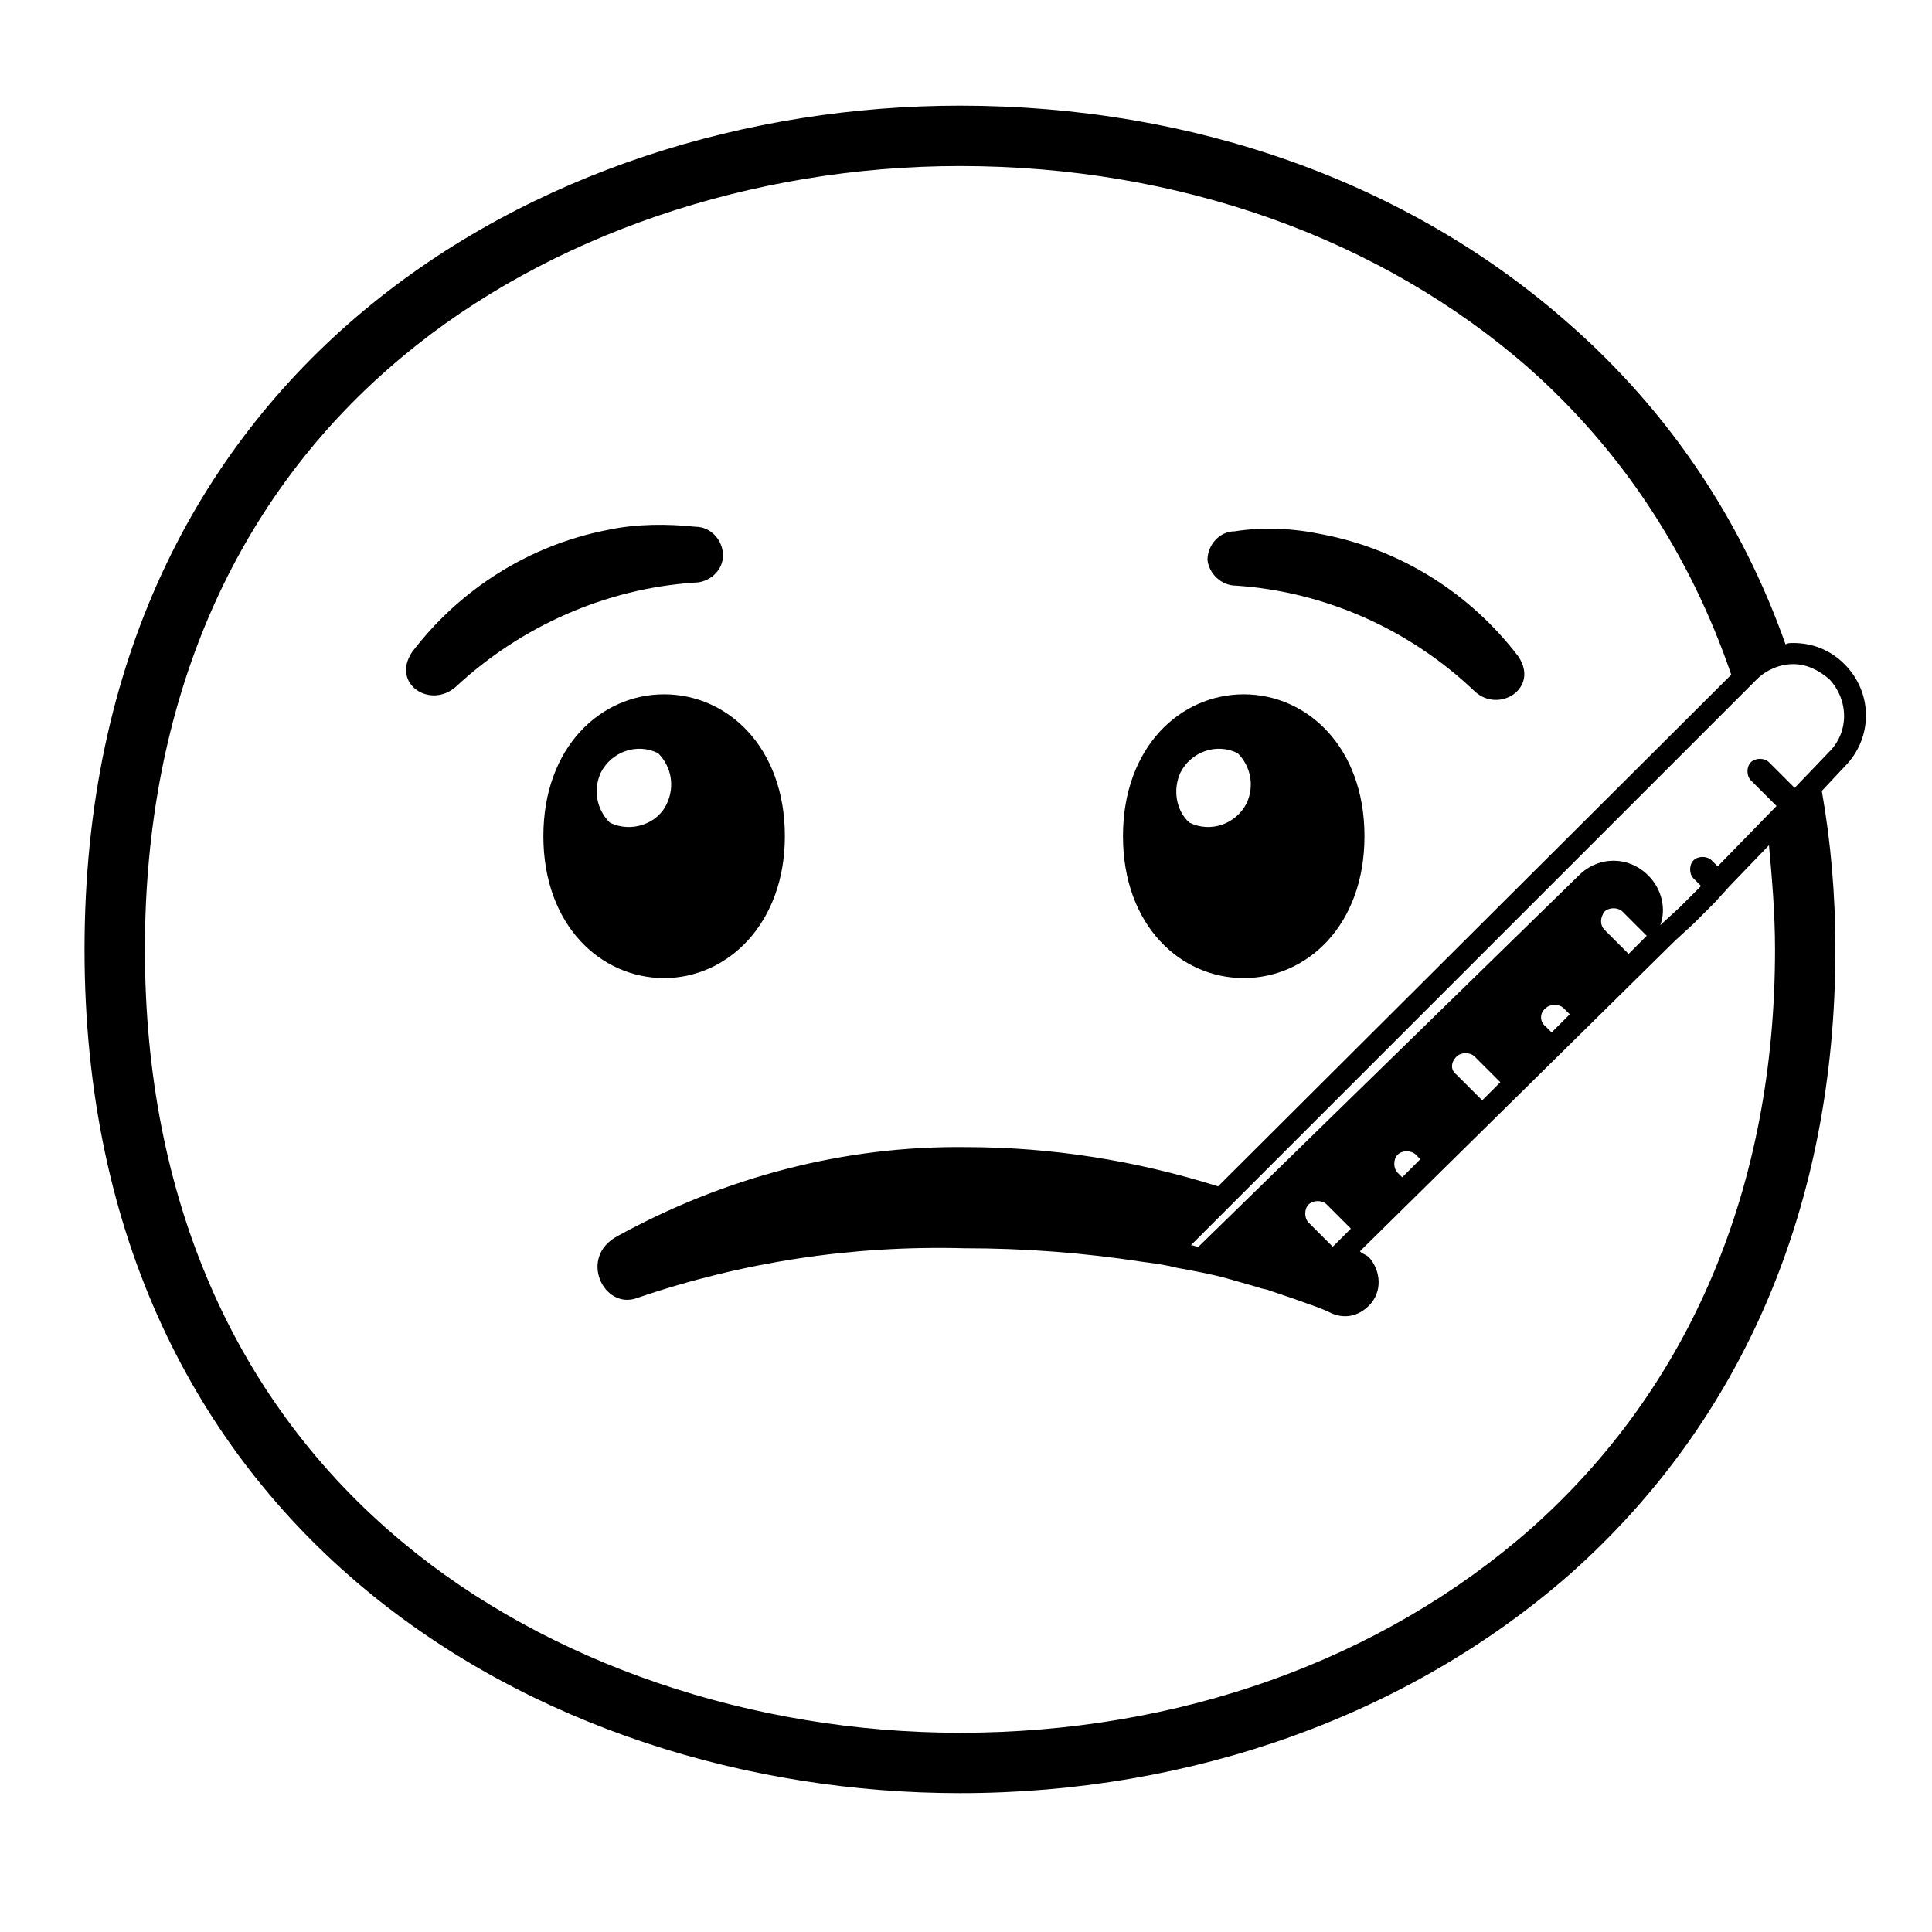 <svg viewBox="0 0 128 128" xmlns="http://www.w3.org/2000/svg">
  <g>
    <path d="M122.2,44c-1-1-2.2-1.4-3.4-1.4c-0.2,0-0.4,0-0.5,0.1c-2.9-8.2-7.7-15.4-14.3-21.2C93.4,12.1,79.1,7,63.6,7 c-27.9,0-58,17.5-58,55.9c0,38.4,30.1,55.9,58,55.9c15.4,0,29.8-5.2,40.4-14.5c11.5-10.2,17.6-24.5,17.6-41.4 c0-3.6-0.3-7.1-0.9-10.5l1.5-1.6C124.1,48.9,124.1,45.9,122.2,44z M101.4,101.3c-9.9,8.7-23.3,13.5-37.8,13.5 c-13.8,0-27.3-4.6-36.9-12.6C15.5,92.9,9.6,79.3,9.6,62.9c0-16.4,5.9-30,17.1-39.3c9.6-8,23.1-12.6,36.9-12.6 c14.5,0,27.9,4.8,37.7,13.4c6.2,5.5,10.7,12.4,13.4,20.3l-34,33.9c-5.4-1.7-11-2.6-16.7-2.6c-8.1-0.1-16,2-23.1,5.9 c-2.6,1.4-0.9,4.9,1.3,4.1c7-2.4,14.3-3.5,21.7-3.3c4,0,7.9,0.3,11.8,0.9c0.8,0.1,1.5,0.2,2.3,0.4l0,0c1.1,0.2,2.2,0.4,3.3,0.7 c0.7,0.2,1.4,0.4,2.1,0.6c0.2,0.1,0.5,0.1,0.7,0.2c0.9,0.3,1.8,0.6,2.6,0.9l0,0c0,0,0,0,0,0c0.6,0.2,1.1,0.4,1.5,0.6 c0.9,0.4,1.8,0.2,2.5-0.5c0.9-0.9,0.8-2.3,0-3.2c-0.1-0.1-0.3-0.2-0.5-0.3l-0.1-0.1c0,0,0,0,0,0L111,62.3l1.2-1.1l1.4-1.4l0,0 l1-1.1l2.6-2.7c0.2,2.2,0.4,4.5,0.4,6.9C117.6,78.6,112,91.9,101.4,101.3z M86.7,81c-0.3-0.3-0.3-0.9,0-1.2c0.3-0.3,0.9-0.3,1.2,0 l1.6,1.6l-0.3,0.3l-0.9,0.9L86.7,81z M92.6,76.5c0.3-0.3,0.9-0.3,1.2,0l0.3,0.3L92.9,78l-0.3-0.3C92.3,77.4,92.3,76.8,92.6,76.5z M96.5,70c0.3-0.3,0.9-0.3,1.2,0l1.7,1.7l-1.2,1.2l-1.7-1.7C96.1,70.9,96.1,70.4,96.5,70z M102.4,66.8c0.3-0.3,0.9-0.3,1.2,0 l0.4,0.4l-1.2,1.2l-0.4-0.4C102,67.7,102,67.1,102.4,66.8z M106.3,60.4c0.3-0.3,0.9-0.3,1.2,0l1.6,1.6l-1.2,1.2l-1.6-1.6 C106,61.3,106,60.8,106.3,60.4z M121.2,49.8l-2.3,2.4l-1.7-1.7c-0.3-0.3-0.9-0.3-1.2,0c-0.3,0.3-0.3,0.9,0,1.2l1.7,1.7l-3.9,4 l-0.4-0.4c-0.3-0.3-0.9-0.3-1.2,0c-0.3,0.3-0.3,0.9,0,1.2l0.5,0.5l-1.4,1.4l-1.2,1.1l0,0l0,0l-0.1,0.1c0.4-1.1,0.1-2.4-0.8-3.3 c0,0,0,0,0,0c-1.3-1.3-3.3-1.3-4.6,0L79.4,82.6c-0.2,0-0.3-0.1-0.5-0.1l2.9-2.9l34.6-34.6c0.6-0.6,1.5-1,2.4-1s1.7,0.4,2.4,1 C122.5,46.4,122.5,48.5,121.2,49.8z"/>
    <path d="M46,38.6c1,0,1.9-0.8,1.9-1.8c0-1-0.8-1.9-1.8-1.9c-1.9-0.2-3.9-0.2-5.8,0.2c-5.2,1-9.8,3.9-13,8.1 c-1.4,2.1,1.2,3.8,2.9,2.3C34.5,41.5,40.1,39,46,38.6L46,38.6z"/>
    <path d="M81.9,38.8L81.9,38.8c5.9,0.4,11.5,2.9,15.8,7c1.6,1.5,4.3-0.2,2.9-2.3c-3.2-4.2-7.8-7.1-13-8.1 c-1.9-0.4-3.9-0.5-5.8-0.2c-1,0-1.8,0.9-1.8,1.9C80.1,38,80.9,38.8,81.9,38.8z"/>
    <path d="M52,55.4c0-5.9-3.8-9.4-8-9.4c-4.2,0-8,3.5-8,9.4s3.8,9.4,8,9.4C48.2,64.8,52,61.2,52,55.4z M40.4,54.5 c-0.9-0.9-1.1-2.2-0.6-3.3c0.7-1.4,2.4-2,3.8-1.3c0.9,0.9,1.1,2.2,0.6,3.3C43.6,54.6,41.8,55.2,40.4,54.5z"/>
    <path d="M82.4,64.8c4.2,0,8-3.5,8-9.4s-3.8-9.4-8-9.4s-8,3.5-8,9.4S78.2,64.8,82.4,64.8z M78.2,51.2 c0.7-1.4,2.4-2,3.8-1.3c0.9,0.9,1.1,2.2,0.6,3.3c-0.7,1.4-2.4,2-3.8,1.3C77.9,53.7,77.7,52.3,78.2,51.2z"/>
  </g>
</svg>